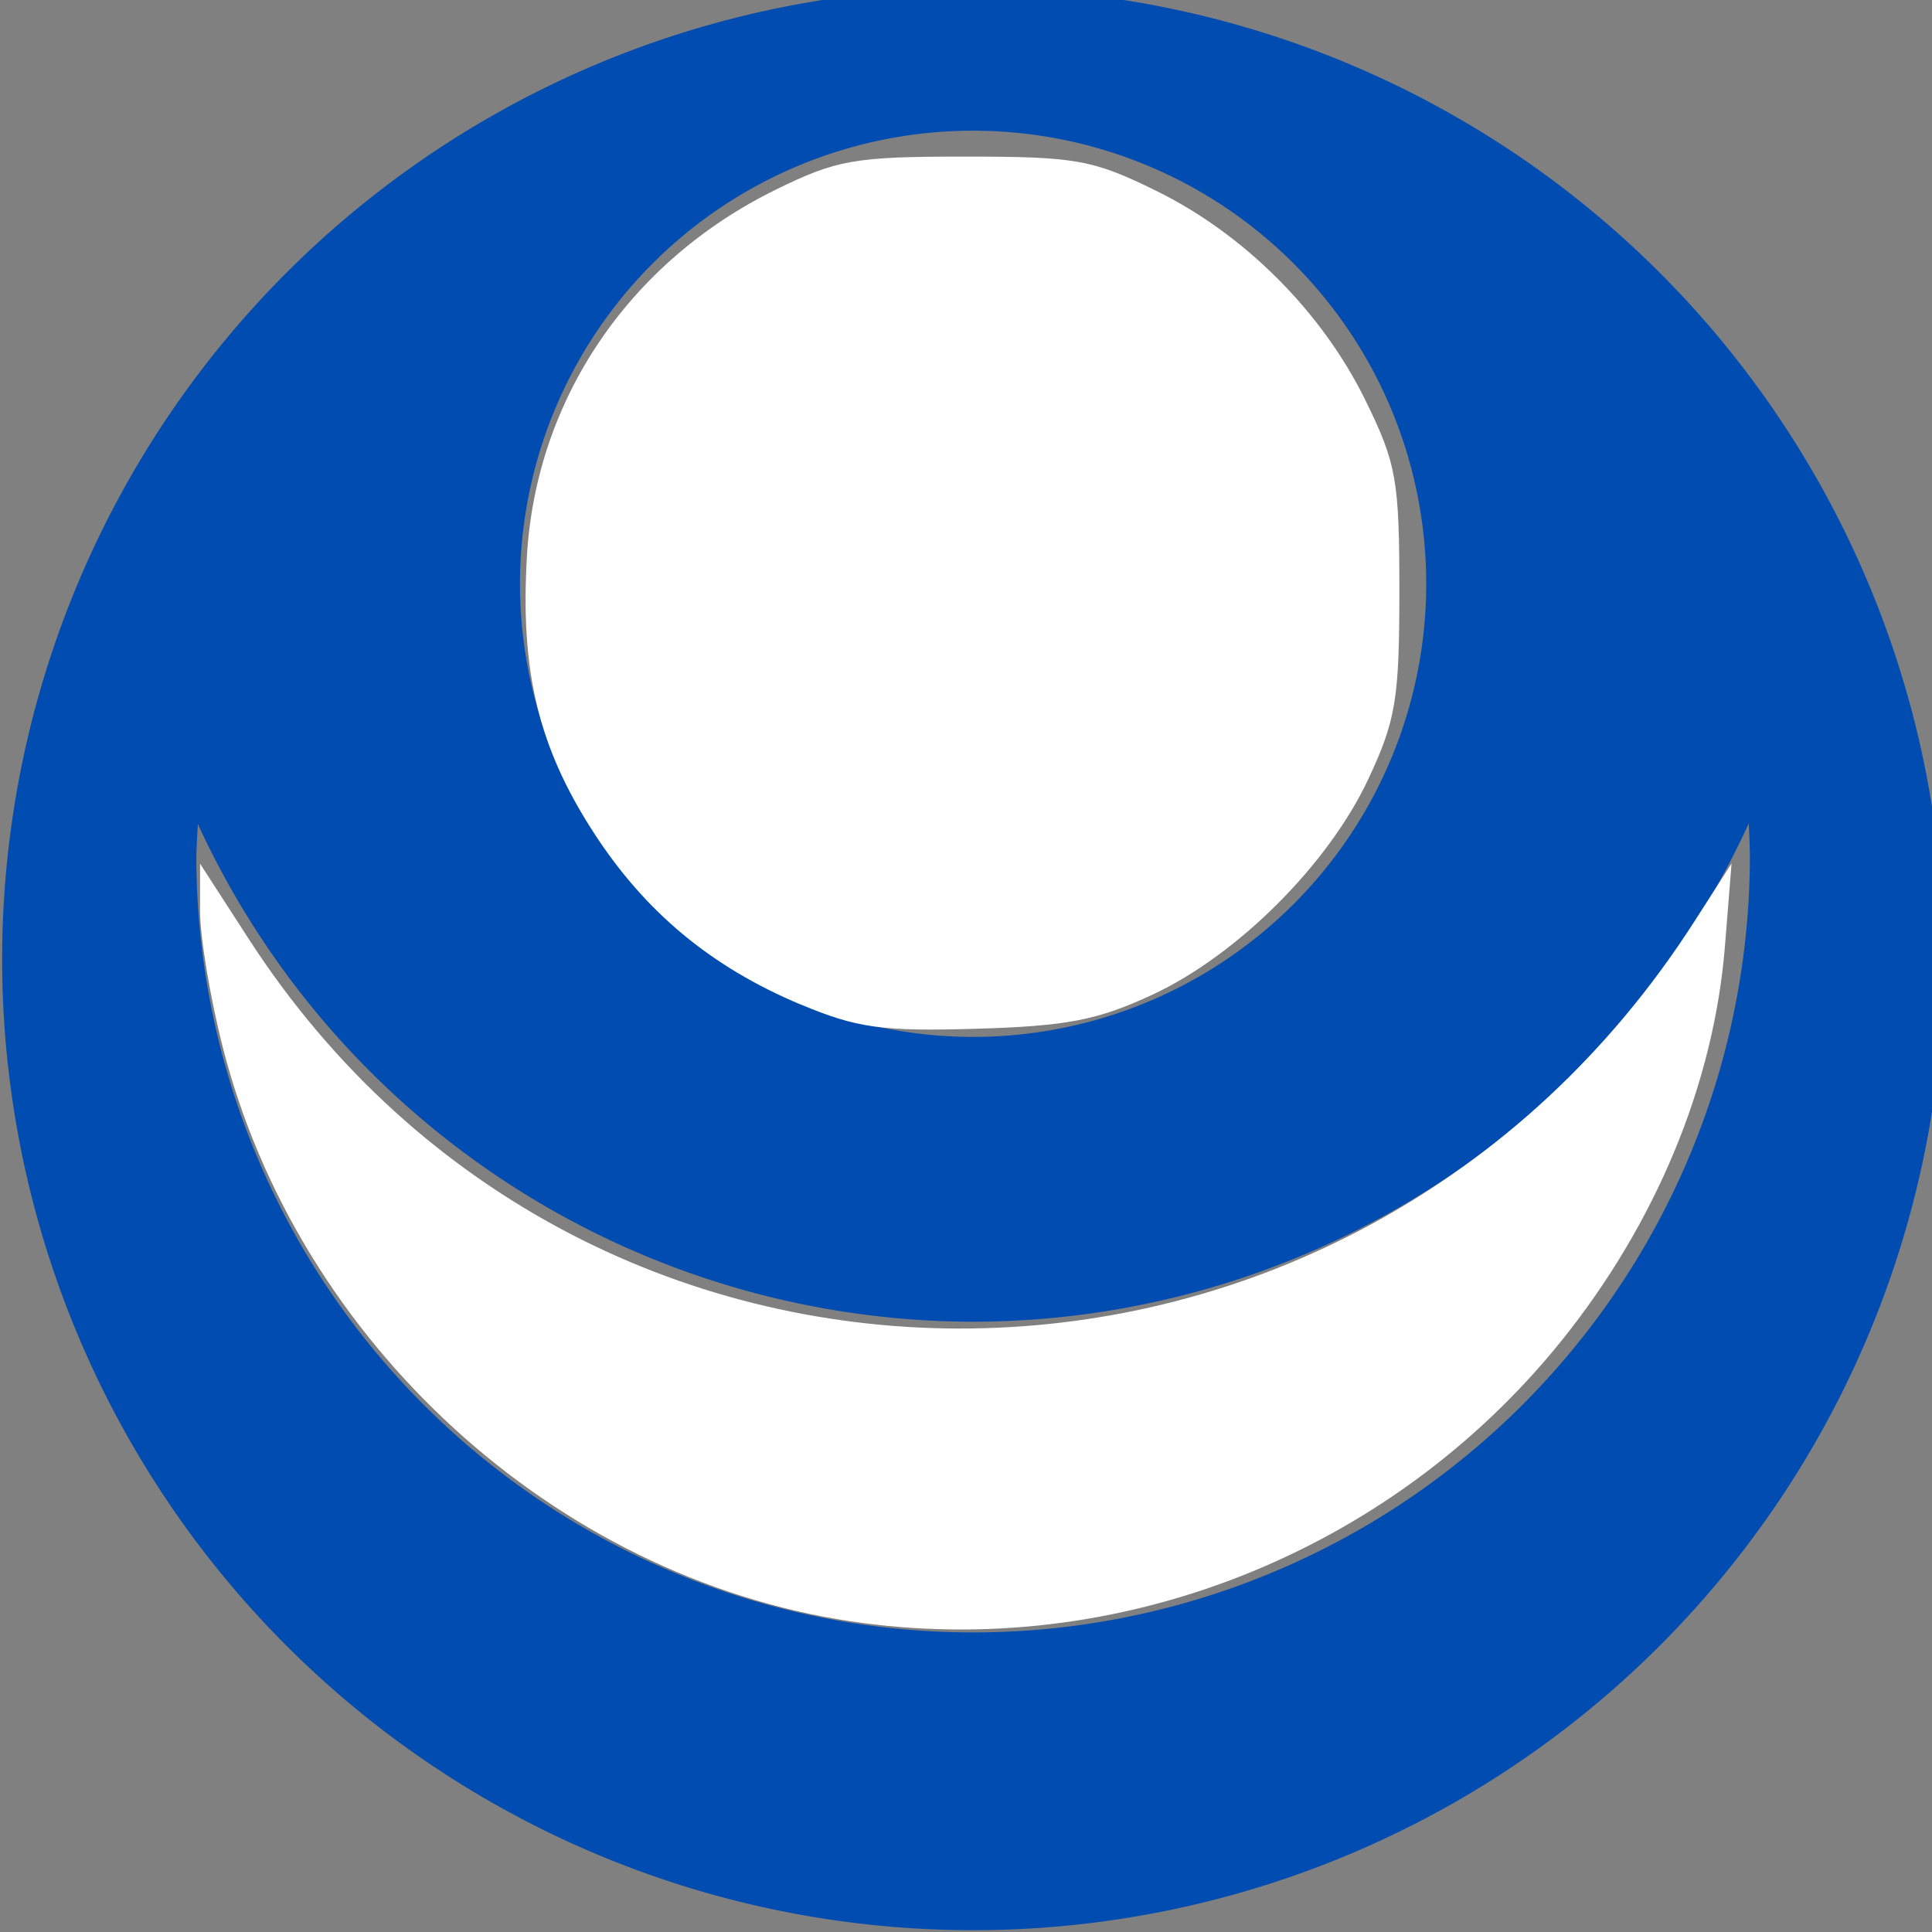 <?xml version="1.0" encoding="UTF-8" standalone="no"?>
<!-- Created with Inkscape (http://www.inkscape.org/) -->

<svg
   xmlns:osb="http://www.openswatchbook.org/uri/2009/osb"
   xmlns:dc="http://purl.org/dc/elements/1.1/"
   xmlns:cc="http://creativecommons.org/ns#"
   xmlns:rdf="http://www.w3.org/1999/02/22-rdf-syntax-ns#"
   xmlns:svg="http://www.w3.org/2000/svg"
   xmlns="http://www.w3.org/2000/svg"
   xmlns:xlink="http://www.w3.org/1999/xlink"
   xmlns:sodipodi="http://sodipodi.sourceforge.net/DTD/sodipodi-0.dtd"
   xmlns:inkscape="http://www.inkscape.org/namespaces/inkscape"
   width="30"
   height="30"
   viewBox="0 0 28.125 28.125"
   id="svg3871"
   version="1.1"
   inkscape:version="0.92.2 5c3e80d, 2017-08-06"
   sodipodi:docname="logo.svg">
  <rect x="0" y="0" width="28.125" height="28.125" fill="#808080" stroke="none"/>
  <defs
     id="defs3873">
    <linearGradient
       id="linearGradient6413"
       osb:paint="solid">
      <stop
         style="stop-color:#014cb1;stop-opacity:1;"
         offset="0"
         id="stop6415" />
    </linearGradient>
    <linearGradient
       id="linearGradient4970"
       osb:paint="gradient">
      <stop
         style="stop-color:#014cb1;stop-opacity:1"
         offset="0"
         id="stop4972" />
      <stop
         style="stop-color:#6b6b6b;stop-opacity:0;"
         offset="1"
         id="stop4974" />
    </linearGradient>
    <linearGradient
       inkscape:collect="always"
       xlink:href="#linearGradient4970"
       id="linearGradient6463"
       x1="700.271"
       y1="90.512"
       x2="700.271"
       y2="57.792"
       gradientUnits="userSpaceOnUse" />
  </defs>
  <sodipodi:namedview
     id="base"
     pagecolor="#ffffff"
     bordercolor="#666666"
     borderopacity="1.0"
     inkscape:pageopacity="0.0"
     inkscape:pageshadow="2"
     inkscape:zoom="5.5541104"
     inkscape:cx="30.258603"
     inkscape:cy="17.430635"
     inkscape:document-units="px"
     inkscape:current-layer="layer1"
     showgrid="false"
     inkscape:snap-global="true"
     inkscape:snap-bbox="true"
     inkscape:snap-bbox-edge-midpoints="true"
     inkscape:snap-nodes="true"
     fit-margin-top="0"
     fit-margin-left="0"
     fit-margin-right="0"
     fit-margin-bottom="0"
     inkscape:window-width="1366"
     inkscape:window-height="704"
     inkscape:window-x="0"
     inkscape:window-y="27"
     inkscape:window-maximized="1"
     showguides="false"
     inkscape:bbox-nodes="true"
     showborder="false"
     units="px" />
  <g
     inkscape:label="Layer 1"
     inkscape:groupmode="layer"
     id="layer1"
     style="display:inline"
     transform="translate(-532.812,978.057)">
    <flowRoot
       xml:space="preserve"
       id="flowRoot29184"
       style="font-style:normal;font-weight:normal;line-height:0.01%;font-family:sans-serif;text-align:center;letter-spacing:0px;word-spacing:0px;text-anchor:middle;fill:#000000;fill-opacity:1;stroke:none;stroke-width:1px;stroke-linecap:butt;stroke-linejoin:miter;stroke-opacity:1"
       transform="translate(0,-506.693)"><flowRegion
         id="flowRegion29186"><rect
           id="rect29188"
           width="173.746"
           height="359.614"
           x="1478.863"
           y="876.192" /></flowRegion><flowPara
         id="flowPara29190"
         style="font-size:40px;line-height:1.25"> </flowPara></flowRoot>    <flowRoot
       xml:space="preserve"
       id="flowRoot29192"
       style="font-style:normal;font-weight:normal;line-height:0.01%;font-family:sans-serif;text-align:center;letter-spacing:0px;word-spacing:0px;text-anchor:middle;fill:#000000;fill-opacity:1;stroke:none;stroke-width:1px;stroke-linecap:butt;stroke-linejoin:miter;stroke-opacity:1"
       transform="translate(0,-506.693)"><flowRegion
         id="flowRegion29194"><rect
           id="rect29196"
           width="1381.889"
           height="682.863"
           x="339.411"
           y="702.446" /></flowRegion><flowPara
         id="flowPara29198"
         style="font-size:40px;line-height:1.25"> </flowPara></flowRoot>    <flowRoot
       xml:space="preserve"
       id="flowRoot4654"
       style="font-style:normal;font-weight:normal;line-height:0.01%;font-family:sans-serif;text-align:center;letter-spacing:0px;word-spacing:0px;text-anchor:middle;fill:#000000;fill-opacity:1;stroke:none;stroke-width:1px;stroke-linecap:butt;stroke-linejoin:miter;stroke-opacity:1"
       transform="translate(63.922,-453.862)"><flowRegion
         id="flowRegion4656"><rect
           id="rect4658"
           width="375.777"
           height="135.36"
           x="430.325"
           y="210.091" /></flowRegion><flowPara
         id="flowPara4660"
         style="font-size:40px;line-height:1.25"> </flowPara></flowRoot>    <flowRoot
       xml:space="preserve"
       id="flowRoot4662"
       style="font-style:normal;font-weight:normal;line-height:0.01%;font-family:sans-serif;text-align:center;letter-spacing:0px;word-spacing:0px;text-anchor:middle;fill:#000000;fill-opacity:1;stroke:none;stroke-width:1px;stroke-linecap:butt;stroke-linejoin:miter;stroke-opacity:1"
       transform="translate(63.922,-453.862)"><flowRegion
         id="flowRegion4664"><rect
           id="rect4666"
           width="400.02"
           height="94.954"
           x="832.366"
           y="109.076" /></flowRegion><flowPara
         id="flowPara4668"
         style="font-size:40px;line-height:1.25"> </flowPara></flowRoot>    <flowRoot
       xml:space="preserve"
       id="flowRoot4670"
       style="font-style:normal;font-weight:normal;line-height:0.01%;font-family:sans-serif;text-align:center;letter-spacing:0px;word-spacing:0px;text-anchor:middle;fill:#000000;fill-opacity:1;stroke:none;stroke-width:1px;stroke-linecap:butt;stroke-linejoin:miter;stroke-opacity:1"
       transform="translate(63.922,-453.862)"><flowRegion
         id="flowRegion4672"><rect
           id="rect4674"
           width="464.67"
           height="204.051"
           x="828.325"
           y="88.873" /></flowRegion><flowPara
         id="flowPara4676"
         style="font-size:40px;line-height:1.25"> </flowPara></flowRoot>    <g
       transform="matrix(0.098,0,0,0.098,526.579,-944.68)"
       style="display:inline"
       id="layer1-0"
       inkscape:label="Layer 1">
      <path
         inkscape:connector-curvature="0"
         id="path29155"
         d="M 208.153,-342.324 A 144.231,144.231 0 0 0 63.922,-198.093 144.231,144.231 0 0 0 208.153,-53.862 144.231,144.231 0 0 0 352.384,-198.093 144.231,144.231 0 0 0 208.153,-342.324 Z m 0,21.154 a 67.308,67.308 0 0 1 67.308,67.308 67.308,67.308 0 0 1 -67.308,67.308 67.308,67.308 0 0 1 -67.308,-67.308 67.308,67.308 0 0 1 67.308,-67.308 z m 115.216,102.918 a 115.385,115.385 0 0 1 0.169,4.774 115.385,115.385 0 0 1 -115.385,115.385 115.385,115.385 0 0 1 -115.385,-115.385 115.385,115.385 0 0 1 0.233,-4.673 126.923,126.923 0 0 0 115.152,73.903 126.923,126.923 0 0 0 115.216,-74.005 z"
         style="opacity:1;fill:#014cb1;fill-opacity:1;stroke:none;stroke-width:14.423;stroke-linecap:round;stroke-linejoin:round;stroke-miterlimit:4;stroke-dasharray:none;stroke-opacity:1" />
      <g
         transform="translate(0,-506.693)"
         style="font-style:normal;font-weight:normal;font-size:40px;line-height:125%;font-family:sans-serif;text-align:center;letter-spacing:0px;word-spacing:0px;text-anchor:middle;fill:#000000;fill-opacity:1;stroke:none;stroke-width:1px;stroke-linecap:butt;stroke-linejoin:miter;stroke-opacity:1"
         id="flowRoot29184-8" />
      <g
         transform="translate(0,-506.693)"
         style="font-style:normal;font-weight:normal;font-size:40px;line-height:125%;font-family:sans-serif;text-align:center;letter-spacing:0px;word-spacing:0px;text-anchor:middle;fill:#000000;fill-opacity:1;stroke:none;stroke-width:1px;stroke-linecap:butt;stroke-linejoin:miter;stroke-opacity:1"
         id="flowRoot29192-2" />
    </g>
    <flowRoot
       xml:space="preserve"
       id="flowRoot4276"
       style="font-style:normal;font-weight:normal;line-height:0.01%;font-family:sans-serif;text-align:center;letter-spacing:0px;word-spacing:0px;text-anchor:middle;fill:#000000;fill-opacity:1;stroke:none;stroke-width:1px;stroke-linecap:butt;stroke-linejoin:miter;stroke-opacity:1"><flowRegion
         id="flowRegion4278"><rect
           id="rect4280"
           width="137.482"
           height="244.89"
           x="1233.043"
           y="961.867" /></flowRegion><flowPara
         id="flowPara4282"
         style="font-size:40px;line-height:1.25"> </flowPara></flowRoot>    <path
       style="fill:#ffffff;stroke-width:0.18"
       d="M 12.438,15.606 C 11.045,15.021 10.022,14.17 9.219,12.928 8.366,11.609 8.082,10.432 8.186,8.647 8.327,6.2 9.778,4.063 12.056,2.945 c 0.946,-0.464 1.221,-0.512 2.934,-0.512 1.727,0 1.983,0.046 2.968,0.529 1.373,0.674 2.58,1.881 3.254,3.254 0.484,0.985 0.529,1.241 0.529,2.968 0,1.676 -0.055,2.008 -0.484,2.923 -0.619,1.32 -2.026,2.727 -3.345,3.343 -0.852,0.398 -1.332,0.492 -2.743,0.533 -1.467,0.043 -1.856,-0.011 -2.733,-0.379 z"
       id="path4535"
       inkscape:connector-curvature="0"
       transform="matrix(0.937,0,0,0.937,532.812,-978.057)" />
    <path
       style="fill:#ffffff;stroke-width:0.18"
       d="M 13.209,25.188 C 8.617,24.498 4.634,20.856 3.463,16.277 3.267,15.513 3.108,14.558 3.108,14.153 v -0.735 l 0.756,1.169 c 5.294,8.187 17.13,8.044 22.461,-0.272 l 0.577,-0.9 -0.104,1.296 c -0.172,2.13 -1.073,4.3 -2.543,6.125 -2.662,3.303 -6.905,4.974 -11.046,4.352 z"
       id="path4537"
       inkscape:connector-curvature="0"
       transform="matrix(0.937,0,0,0.937,532.812,-978.057)" />
  </g>
</svg>
